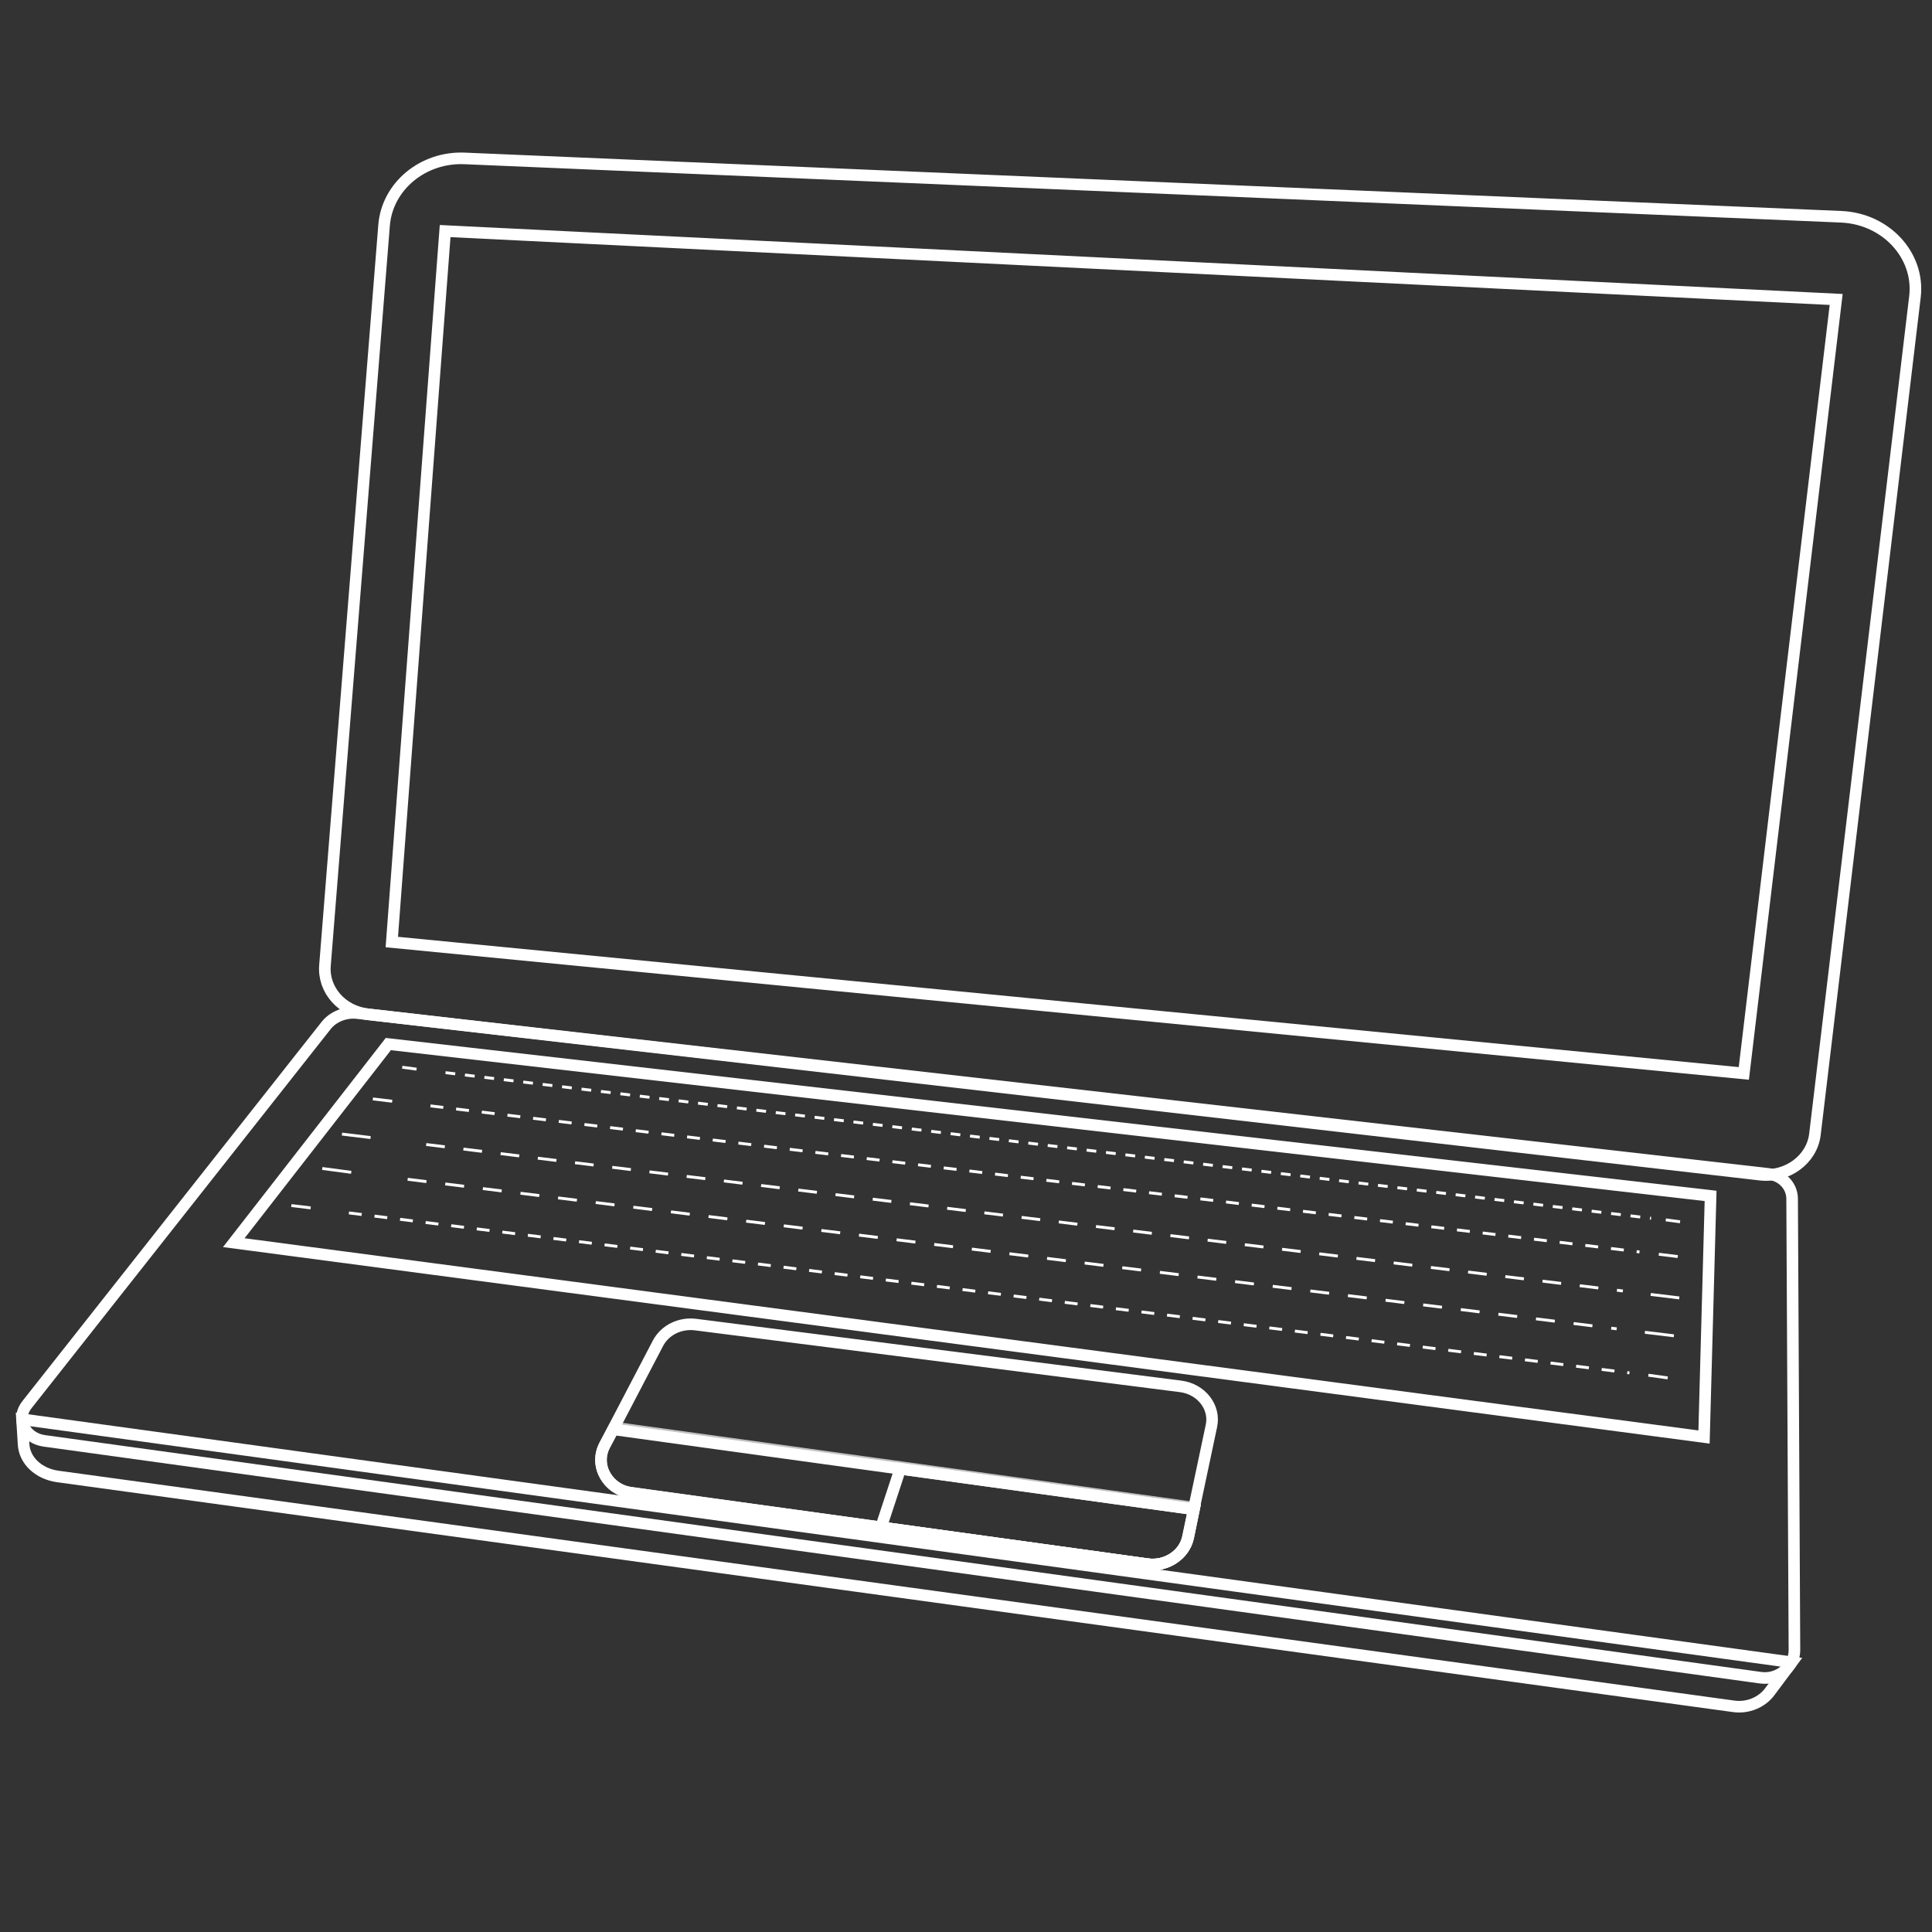 <?xml version="1.0" encoding="utf-8"?>
<!-- Generator: Adobe Illustrator 21.1.0, SVG Export Plug-In . SVG Version: 6.00 Build 0)  -->
<svg version="1.1" id="Слой_1" xmlns="http://www.w3.org/2000/svg" xmlns:xlink="http://www.w3.org/1999/xlink" x="0px" y="0px"
	 viewBox="0 0 500 500" style="enable-background:new 0 0 500 500;" xml:space="preserve">
<rect x="0" y="0" width="500" height="500" fill="#333333" stroke="none"/>
<style type="text/css">
	.st0{fill:none;stroke:#FFFFFF;stroke-miterlimit:10; stroke-width:3px;}
	.st1{fill:none;stroke:#FFFFFF;stroke-width:0.75;stroke-miterlimit:10;}
	.st2{fill:none;stroke:#FFFFFF;stroke-width:0.75;stroke-miterlimit:10;stroke-dasharray:3.334,3.334;}
	.st3{fill:none;stroke:#FFFFFF;stroke-width:0.75;stroke-miterlimit:10;stroke-dasharray:4.904,4.904;}
	.st4{fill:none;stroke:#FFFFFF;stroke-width:0.75;stroke-miterlimit:10;stroke-dasharray:4.851,4.851;}
	.st5{fill:none;stroke:#FFFFFF;stroke-width:0.75;stroke-miterlimit:10;stroke-dasharray:3.345,3.345;}
	.st6{fill:none;stroke:#FFFFFF;stroke-width:0.75;stroke-miterlimit:10;stroke-dasharray:2.532,2.532;}
	.st7{opacity:0.7;fill:none;stroke:#FFFFFF;stroke-miterlimit:10;}
</style>
<path id="XMLID_15_" class="st0" d="M5.7,367.3l0.4,6.4c0.2,4.3,3.9,7.7,8.8,8.4l433.8,59.5c3.6,0.5,7.3-1,9.4-3.9l5.6-7.5
	L5.7,367.3z"/>
<path id="XMLID_14_" class="st0" d="M11.5,372.9l444.2,61.3c4.5,0.6,8.7-2.8,8.7-7.1l-0.6-116.8c0-3.4-2.6-6.1-6.2-6.5L92.6,262.2
	c-3.2-0.4-6.4,0.9-8.2,3.2L7,363.5C4,367.2,6.4,372.2,11.5,372.9z"/>
<path class="st0" d="M476.5,56.1L120.3,41c-10.8-0.5-20.1,7.2-20.9,17.3L84.1,249.9c-0.5,6.3,4.4,11.8,11.1,12.6L455.5,304
	c7,0.8,13.4-3.9,14.2-10.4l25.9-216.9C496.8,66.1,488.1,56.6,476.5,56.1z M451.3,277.8l-349.9-34l13.8-184l360,17.7L451.3,277.8z"/>
<polygon id="XMLID_17_" class="st0" points="100.5,270.2 60.5,321.6 441,371.9 442.7,309.5 "/>
<path id="XMLID_18_" class="st0" d="M156.5,374l13.8-26.4c1.8-3.4,5.7-5.3,9.7-4.8l125.6,16c5.3,0.7,9,5.4,7.9,10.3l-6.1,28.8
	c-1,4.6-5.6,7.6-10.6,6.9l-133.3-18.4C157.3,385.6,153.7,379.3,156.5,374z"/>
<g id="XMLID_56_">
	<g id="XMLID_20_">
		<line class="st1" x1="75.4" y1="312" x2="80.4" y2="312.6"/>
		<line class="st2" x1="90.3" y1="313.9" x2="421.7" y2="355.3"/>
		<line class="st1" x1="426.6" y1="355.9" x2="431.6" y2="356.6"/>
	</g>
	<g id="XMLID_21_">
		<line class="st1" x1="83.4" y1="302.4" x2="90.9" y2="303.4"/>
		<line class="st3" x1="105.5" y1="305.2" x2="418.4" y2="343.9"/>
		<line class="st1" x1="425.7" y1="344.8" x2="433.2" y2="345.7"/>
	</g>
	<g id="XMLID_22_">
		<line class="st1" x1="88.5" y1="293.5" x2="95.9" y2="294.4"/>
		<line class="st4" x1="110.3" y1="296.2" x2="420" y2="334.1"/>
		<line class="st1" x1="427.2" y1="335" x2="434.6" y2="335.9"/>
	</g>
	<g id="XMLID_23_">
		<line class="st1" x1="96.5" y1="284.4" x2="101.5" y2="285"/>
		<line class="st5" x1="111.4" y1="286.2" x2="424.3" y2="324"/>
		<line class="st1" x1="429.3" y1="324.6" x2="434.2" y2="325.2"/>
	</g>
	<g id="XMLID_24_">
		<line class="st1" x1="104.1" y1="276.2" x2="107.8" y2="276.7"/>
		<line class="st6" x1="115.3" y1="277.6" x2="427.3" y2="315.3"/>
		<line class="st1" x1="431.1" y1="315.7" x2="434.8" y2="316.2"/>
	</g>
</g>
<path id="XMLID_64_" class="st7" d="M309.3,389.2l-149.9-20.7l-2.9,5.5c-1.5,2.9-1.1,6,0.6,8.5c1.4,1.4,3.2,2.4,5.5,2.7l136,18.8
	c1.8,0.3,3.6,0,5.2-0.6c1.8-1.3,3.2-3.1,3.7-5.4L309.3,389.2z"/>
<path id="XMLID_62_" class="st0" d="M158.7,369.9l-2.2,4.1c-2.8,5.3,0.8,11.6,7.1,12.4l133.3,18.4c4.9,0.7,9.6-2.4,10.6-6.9l1.5-7.3
	L158.7,369.9z"/>
<path id="XMLID_60_" class="st0" d="M228,395.3l68.9,9.5c4.9,0.7,9.6-2.4,10.6-6.9l1.5-7.3l-76-10.5L228,395.3z"/>
</svg>
